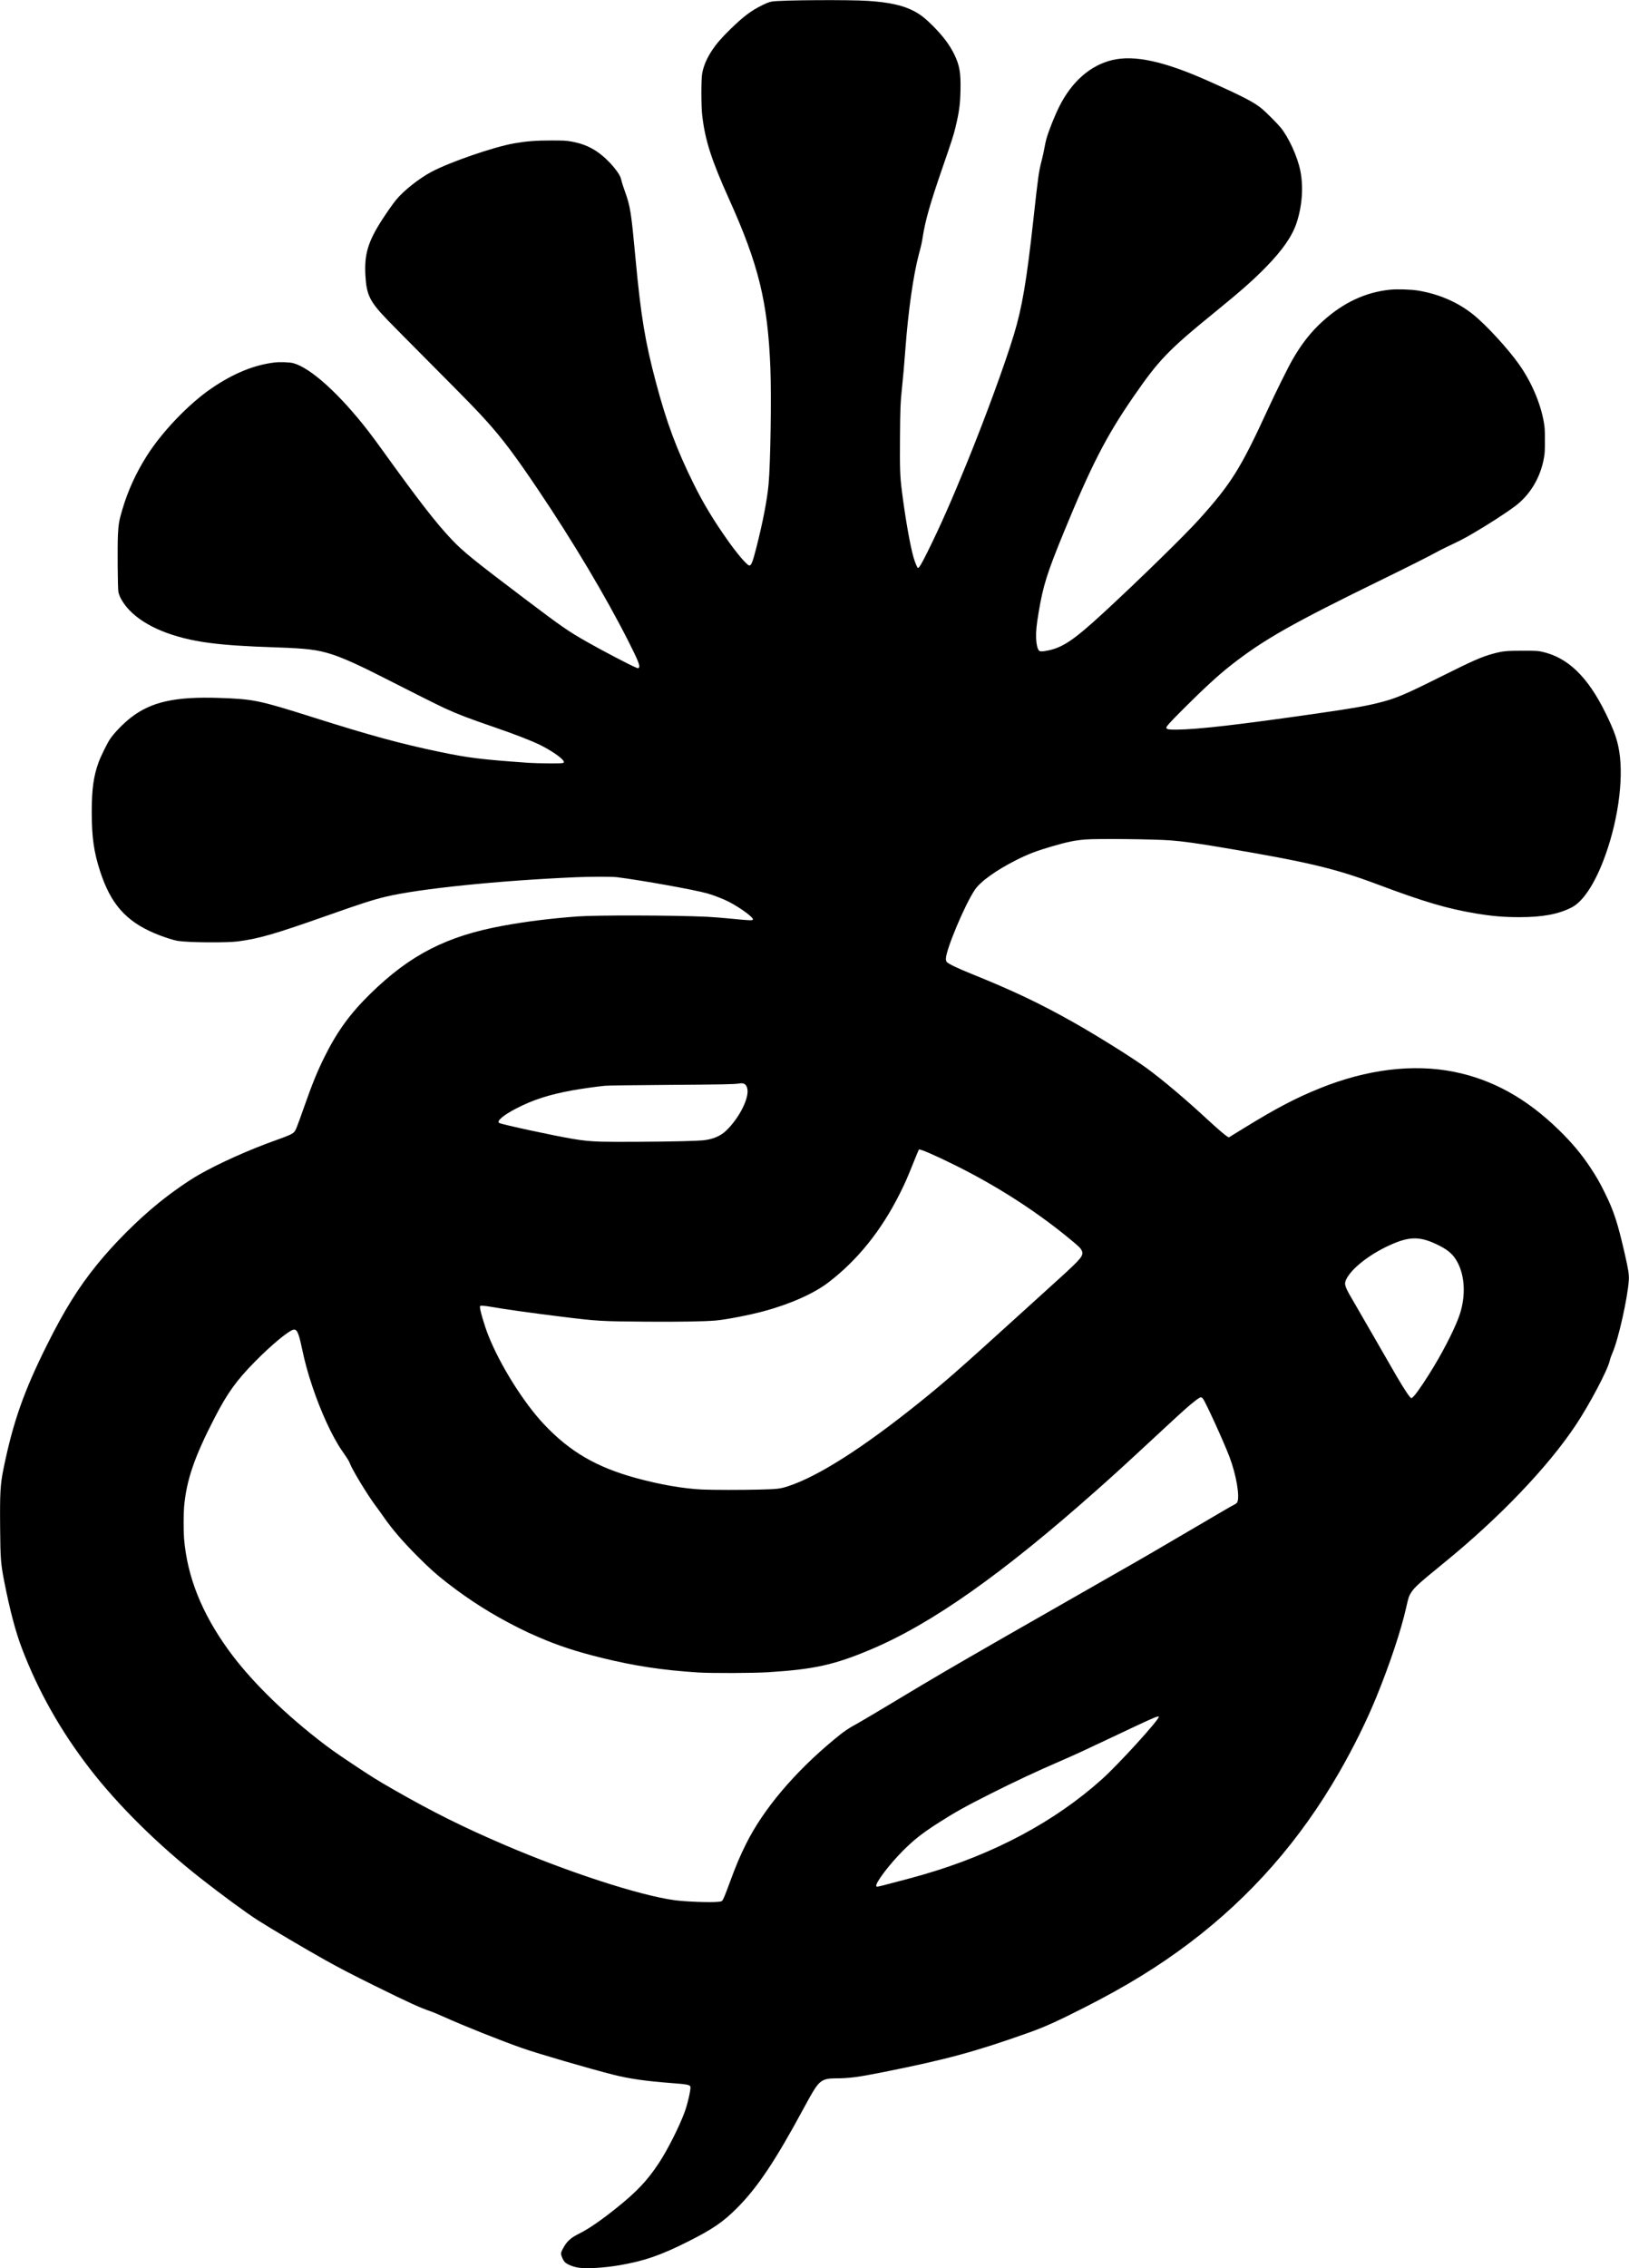 <?xml version="1.0" encoding="UTF-8" standalone="no"?>
<!-- Created with Inkscape (http://www.inkscape.org/) -->

<svg
   version="1.1"
   id="svg2"
   width="1175.36"
   height="1635.84"
   viewBox="0 0 1175.36 1635.84"
   sodipodi:docname="path22.svg"
   inkscape:version="1.1.2 (0a00cf5339, 2022-02-04)"
   xmlns:inkscape="http://www.inkscape.org/namespaces/inkscape"
   xmlns:sodipodi="http://sodipodi.sourceforge.net/DTD/sodipodi-0.dtd"
   xmlns="http://www.w3.org/2000/svg"
   xmlns:svg="http://www.w3.org/2000/svg">
  <defs
     id="defs6" />
  <sodipodi:namedview
     id="namedview4"
     pagecolor="#ffffff"
     bordercolor="#666666"
     borderopacity="1.0"
     inkscape:pageshadow="2"
     inkscape:pageopacity="0.0"
     inkscape:pagecheckerboard="0"
     showgrid="false"
     inkscape:zoom="1"
     inkscape:cx="587"
     inkscape:cy="818"
     inkscape:window-width="1920"
     inkscape:window-height="1029"
     inkscape:window-x="0"
     inkscape:window-y="27"
     inkscape:window-maximized="1"
     inkscape:current-layer="g8" />
  <g
     inkscape:groupmode="layer"
     inkscape:label="Image"
     id="g8">
    <path
       style="fill:#000000;stroke-width:0.32"
       d="m 418.103,1635.491 c -4.254,-0.525 -8.955,-2.38 -10.659,-4.206 -1.04,-1.114 -2.399,-4.049 -2.567,-5.543 -0.126,-1.119 0.068,-1.762 1.163,-3.862 2.837,-5.441 5.55,-7.94 12.2,-11.238 6.627,-3.286 15.885,-9.685 27.216,-18.81 14.253,-11.478 21.662,-19.365 29.905,-31.832 6.215,-9.4 14.485,-25.728 18.548,-36.619 2.177,-5.835 4.665,-16.729 4.223,-18.49 -0.348,-1.386 -2.399,-1.776 -13.971,-2.654 -18.078,-1.373 -30.042,-3.086 -41.28,-5.912 -17.215,-4.33 -54.854,-15.303 -66.254,-19.316 -16.028,-5.642 -41.835,-15.95 -56.786,-22.68 -3.696,-1.664 -7.728,-3.354 -8.96,-3.755 -7.048,-2.295 -16.299,-6.512 -40.388,-18.413 -16.431,-8.117 -25.772,-12.966 -35.932,-18.649 -14.352,-8.029 -39.083,-22.633 -48.441,-28.607 -8.228,-5.252 -26.35,-18.536 -41.247,-30.237 -31.002,-24.349 -59.727,-52.75 -80.216,-79.308 -20.824,-26.993 -36.887,-55.409 -48.656,-86.08 -4.692,-12.228 -8.825,-27.793 -12.914,-48.64 -2.531,-12.903 -2.789,-16.218 -2.985,-38.4 -0.229,-25.774 0.102,-31.633 2.429,-43.04 C 9.38,1025.617 17.214,1003.338 33.95,969.844 46.422,944.885 56.395,928.849 69.728,912.32 82.149,896.92 99.283,879.788 114.72,867.331 c 9.173,-7.402 20.79,-15.546 28.48,-19.964 14.387,-8.266 36.981,-18.402 56,-25.123 8.393,-2.966 11.482,-4.329 12.881,-5.683 1.215,-1.176 2.089,-3.337 7.006,-17.309 6.377,-18.125 9.83,-26.593 15.351,-37.651 8.988,-18.004 18.307,-30.776 32.807,-44.963 28.751,-28.133 55.158,-41.635 95.956,-49.066 16.653,-3.033 33.824,-5.173 53.272,-6.64 13.61,-1.026 69.28,-0.9 93.448,0.212 3.872,0.178 11.99,0.822 18.041,1.43 12.51,1.258 15.003,1.357 15.292,0.605 0.542,-1.412 -8.465,-8.11 -16.957,-12.609 -3.765,-1.995 -11.006,-4.844 -15.814,-6.222 -9.066,-2.599 -47.105,-9.438 -65.201,-11.722 -3.562,-0.45 -19.15,-0.446 -29.635,0.007 -55.892,2.415 -113.269,8.295 -137.405,14.08 -9.17,2.198 -17.462,4.868 -42.155,13.575 -37.952,13.381 -48.994,16.579 -64.298,18.621 -8.159,1.088 -35.928,0.86 -43.467,-0.357 -3.528,-0.57 -10.842,-2.96 -16.8,-5.49 -20.786,-8.828 -31.668,-21.224 -39.324,-44.796 -4.468,-13.758 -5.995,-24.505 -6.013,-42.345 -0.018,-16.646 1.316,-26.3 5.022,-36.366 1.536,-4.17 6.094,-13.423 8.096,-16.434 2.984,-4.488 9.557,-11.271 15.098,-15.582 14.719,-11.451 32.052,-15.297 64.018,-14.206 24.505,0.837 28.369,1.638 67.342,13.959 41.552,13.137 62.817,18.947 90.88,24.832 21.158,4.437 30.143,5.55 64.64,8.006 2.992,0.213 9.773,0.397 15.069,0.41 10.718,0.025 11.089,-0.038 10.211,-1.738 -1.157,-2.237 -8.773,-7.489 -16.456,-11.348 -6.123,-3.075 -18.448,-7.865 -33.775,-13.126 -18.295,-6.28 -25.556,-9.055 -35.209,-13.454 -4.694,-2.139 -25.322,-12.457 -43.84,-21.927 -17.708,-9.056 -29.51,-14.374 -37.874,-17.068 -10.256,-3.302 -17.863,-4.251 -40.046,-4.994 -22.964,-0.769 -36.122,-1.649 -48.277,-3.228 -26.078,-3.387 -46.518,-11.782 -57.858,-23.761 -4.143,-4.377 -7.122,-9.356 -7.813,-13.058 -0.498,-2.668 -0.741,-32.923 -0.33,-41.075 0.395,-7.839 0.81,-10.245 3.107,-18.044 4.077,-13.842 9.759,-26.331 17.706,-38.916 10.953,-17.347 30.305,-37.548 46.678,-48.726 15.831,-10.808 30.828,-16.943 45.621,-18.663 3.987,-0.464 10.861,-0.2 13.486,0.518 12.592,3.441 33.516,22.436 54.275,49.271 2.042,2.64 6.202,8.256 9.244,12.48 27.373,38.008 39.432,53.545 51.041,65.76 8.037,8.457 16.27,15.11 53.277,43.053 25.932,19.581 30.349,22.64 43.59,30.184 11.484,6.543 32.255,17.408 35.894,18.775 1.505,0.566 1.576,0.566 1.984,0.008 0.955,-1.306 -0.519,-5.02 -7.374,-18.58 -16.524,-32.685 -40.218,-72.437 -65.707,-110.24 -16.409,-24.336 -25.109,-35.899 -36.836,-48.96 -6.909,-7.694 -13.149,-14.111 -38.121,-39.2 -14.715,-14.784 -29.539,-29.76 -32.942,-33.28 -13.153,-13.605 -15.498,-18.225 -16.336,-32.192 -0.93,-15.491 1.743,-24.538 11.947,-40.431 3.192,-4.972 7.955,-11.739 10.131,-14.392 5.434,-6.628 16.339,-15.3 25.312,-20.128 13.105,-7.051 45.442,-18.208 59.988,-20.697 9.048,-1.548 15.532,-2.053 26.394,-2.057 9.3,-0.003 10.83,0.071 14.465,0.704 11.553,2.01 19.619,6.444 28.343,15.581 3.469,3.633 6.713,8.146 7.514,10.45 0.268,0.772 0.667,2.195 0.887,3.163 0.22,0.968 1.259,4.136 2.31,7.04 3.815,10.54 4.472,14.731 7.605,48.48 3.806,40.996 6.926,59.858 14.768,89.28 7.705,28.907 14.796,47.951 27.166,72.96 7.005,14.162 14.629,26.769 25.016,41.365 6.606,9.283 13.204,16.987 14.937,17.44 1.51,0.395 2.522,-2.034 5.169,-12.405 4.765,-18.67 7.88,-34.763 8.92,-46.08 1.397,-15.199 2.134,-63.123 1.295,-84.16 -1.887,-47.334 -8.49,-74.281 -29.756,-121.44 -12.755,-28.287 -17.314,-42.459 -19.401,-60.32 -0.811,-6.943 -0.828,-26.207 -0.026,-30.506 1.021,-5.473 3.454,-11.113 7.22,-16.729 3.258,-4.86 6.593,-8.689 13.209,-15.165 9.245,-9.049 14.87,-13.272 22.999,-17.265 3.199,-1.571 4.984,-2.243 6.88,-2.59 5.833,-1.067 55.594,-1.401 69.44,-0.465 15.27,1.032 24.992,3.172 32.773,7.215 4.863,2.527 8.415,5.286 13.958,10.842 7.433,7.452 12.262,13.934 15.63,20.983 3.594,7.52 4.515,12.955 4.259,25.12 -0.223,10.589 -0.922,15.802 -3.63,27.091 -1.359,5.666 -2.592,9.481 -9.854,30.509 -8.439,24.434 -12.046,37.162 -13.783,48.64 -0.577,3.814 -1.068,6 -2.841,12.64 -3.917,14.677 -7.618,40.746 -9.631,67.84 -0.83,11.166 -1.715,21.229 -2.562,29.12 -1.02,9.507 -1.189,13.794 -1.347,34.346 -0.178,23.104 0.007,28.436 1.362,39.186 2.456,19.485 6.064,39.932 8.484,48.081 1.092,3.676 2.66,7.348 3.138,7.348 0.832,0 2.707,-3.181 7.073,-12 9.037,-18.251 17.001,-36.252 28.246,-63.84 13.273,-32.563 27.389,-71.073 33.84,-92.32 5.957,-19.618 9.211,-38.782 14.074,-82.88 3.519,-31.911 3.908,-34.696 5.945,-42.56 0.775,-2.992 1.704,-7.198 2.063,-9.346 0.36,-2.148 1.011,-5.139 1.448,-6.646 1.812,-6.251 5.913,-16.507 9.31,-23.28 8.952,-17.85 22.309,-29.581 38.01,-33.383 16.02,-3.879 37.496,0.774 69.473,15.05 25.192,11.248 33.115,15.362 38.843,20.172 2.937,2.466 10.787,10.349 13.218,13.273 5.836,7.02 12.252,21.023 14.3,31.213 2.361,11.744 1.383,25.404 -2.703,37.759 -3.122,9.44 -10.043,19.456 -21.728,31.443 -9.317,9.558 -18.43,17.615 -36.97,32.685 -33.798,27.474 -40.595,34.523 -58.99,61.181 -19.551,28.334 -30.371,49.358 -50.04,97.233 -12.261,29.844 -15.082,38.783 -18.32,58.034 -1.611,9.581 -2.049,14.081 -1.855,19.054 0.163,4.165 0.956,7.501 2.081,8.757 0.674,0.752 2.538,0.724 6.571,-0.098 10.805,-2.202 19.072,-7.879 41.03,-28.173 25.545,-23.61 57.472,-54.811 67.749,-66.209 23.193,-25.723 30.084,-36.715 49.556,-79.04 5.918,-12.864 14.505,-30.2 17.912,-36.16 6.587,-11.526 13.456,-20.251 22.011,-27.962 14.826,-13.362 30.653,-20.771 48.331,-22.622 5.158,-0.54 15.413,-0.218 20.521,0.645 15.137,2.557 28.641,8.45 39.68,17.317 9.211,7.399 24.879,24.421 32.923,35.768 8.844,12.475 15.404,27.646 17.874,41.333 0.766,4.247 0.839,5.386 0.854,13.44 0.014,7.804 -0.067,9.271 -0.719,12.96 -2.465,13.949 -9.984,26.531 -20.627,34.515 -7.07,5.304 -20.878,14.196 -31.744,20.443 -5.817,3.344 -8.179,4.554 -18.24,9.343 -2.464,1.173 -5.848,2.901 -7.52,3.841 -4.244,2.385 -20.564,10.59 -37.6,18.903 -66.169,32.286 -86.71,43.935 -110.529,62.677 -8.861,6.973 -18.963,16.26 -33.632,30.918 -10.754,10.746 -12.942,13.215 -12.48,14.079 0.477,0.892 2.126,1.127 7.52,1.072 15.457,-0.157 44.6,-3.509 101.12,-11.633 24.501,-3.521 34.666,-5.272 43.84,-7.55 12.948,-3.215 18.589,-5.567 45.28,-18.881 23.454,-11.699 29.552,-14.389 37.711,-16.63 7.054,-1.938 9.807,-2.219 21.649,-2.212 9.754,0.005 10.81,0.061 13.842,0.726 18.641,4.092 33.081,18.03 45.985,44.387 6.117,12.496 8.361,18.8 9.778,27.475 3.42,20.934 -1.264,52.751 -11.698,79.456 -6.713,17.181 -14.754,28.999 -22.454,33 -9.512,4.942 -20.957,7.099 -37.709,7.106 -11.486,0.005 -20.016,-0.724 -31.984,-2.733 -20.475,-3.436 -37.213,-8.392 -70.4,-20.844 -30.691,-11.516 -50.076,-16.128 -111.36,-26.497 -18.521,-3.134 -28.902,-4.576 -37.93,-5.272 -12.098,-0.932 -53.413,-1.369 -61.75,-0.653 -7.678,0.659 -12.725,1.691 -23.52,4.808 -11.397,3.291 -17.994,5.814 -26.4,10.094 -14.789,7.531 -25.676,15.365 -29.756,21.415 -7.112,10.544 -20.721,42.89 -20.855,49.57 -0.021,1.041 0.166,1.804 0.585,2.383 0.893,1.236 7.526,4.446 17.557,8.497 30.474,12.307 49.296,21.239 73.742,34.996 17.212,9.686 43.594,26.199 53.288,33.354 11.798,8.708 27.274,21.768 43.04,36.32 7.622,7.035 13.109,11.759 14.852,12.787 l 1.055,0.622 10.686,-6.571 c 23.784,-14.624 37.589,-21.86 55.326,-28.997 33.718,-13.567 67.018,-17.632 96.372,-11.763 27.895,5.577 52.472,19.199 75.86,42.046 9.313,9.097 16.054,17.127 22.468,26.761 4.549,6.833 6.761,10.696 10.758,18.79 6.419,12.995 9.106,21.282 14.363,44.286 2.473,10.821 3.012,14.377 2.778,18.316 -0.747,12.552 -7.56,42.96 -11.733,52.369 -0.859,1.936 -1.778,4.55 -2.043,5.808 -1.365,6.492 -14.373,31.174 -24.343,46.192 -20.153,30.358 -55.189,66.979 -95.361,99.675 -17.268,14.055 -21.021,17.425 -23.326,20.946 -1.863,2.845 -2.136,3.648 -3.857,11.319 -3.644,16.246 -11.787,40.674 -21.462,64.38 -7.021,17.204 -16.413,36.209 -26.917,54.463 -28.155,48.931 -63.602,89.339 -107.638,122.701 -22.36,16.94 -45.923,31.433 -75.68,46.549 -20.085,10.203 -28.906,14.187 -40.7,18.384 -38.409,13.669 -59.149,19.299 -104.345,28.325 -19.305,3.855 -24.952,4.581 -35.915,4.617 -4.228,0.014 -7.044,0.654 -9.12,2.075 -3.197,2.188 -5.255,5.314 -13.278,20.166 -20.242,37.472 -33.059,56.599 -47.828,71.376 -9.973,9.978 -17.452,15.091 -35.063,23.972 -19.927,10.048 -31.959,14.182 -50.272,17.274 -10.204,1.723 -22.363,2.475 -28.255,1.748 z m 100.127,-263.952 c 2.139,-0.224 2.63,-0.386 3.04,-1.002 0.847,-1.271 2.189,-4.541 4.946,-12.056 4.881,-13.304 7.582,-19.712 12.175,-28.893 12.442,-24.869 34.664,-51.207 63.209,-74.917 7.262,-6.032 10.106,-7.971 18.24,-12.432 2.024,-1.11 13.976,-8.205 26.56,-15.767 29.46,-17.701 34.219,-20.488 78.56,-45.987 12.9,-7.418 70.108,-40.112 79.52,-45.444 17.12,-9.699 32.155,-18.425 61.76,-35.841 18.005,-10.592 22.135,-12.982 24.496,-14.171 0.98,-0.494 1.773,-1.158 2.013,-1.686 1.908,-4.188 -0.812,-19.965 -5.624,-32.622 -4.102,-10.79 -17.105,-39.298 -19.142,-41.97 -0.524,-0.686 -1.09,-1.07 -1.58,-1.07 -0.464,0 -1.996,0.959 -3.904,2.443 -5.293,4.119 -7.788,6.356 -27.94,25.048 -23.68,21.965 -29.952,27.69 -43.687,39.876 -67.811,60.165 -118.419,95.845 -162.228,114.377 -26.518,11.218 -41.214,14.486 -74.405,16.548 -11.146,0.693 -41.114,0.793 -50.72,0.17 -25.663,-1.664 -45.535,-4.674 -69.12,-10.47 -18.455,-4.535 -31.336,-8.751 -45.76,-14.978 -7.146,-3.085 -8.017,-3.491 -15.009,-6.993 -18.251,-9.142 -34.657,-19.488 -50.911,-32.109 -7.707,-5.984 -12.707,-10.443 -20.977,-18.704 -10.878,-10.868 -18.733,-19.967 -24.792,-28.721 -1.557,-2.249 -4.107,-5.785 -5.668,-7.859 -5.985,-7.951 -17,-26.054 -18.834,-30.951 -0.638,-1.704 -1.333,-2.819 -5.789,-9.28 -6.996,-10.145 -15.163,-27.884 -21.34,-46.35 -3.336,-9.973 -5.403,-17.585 -7.573,-27.89 -2.336,-11.092 -3.639,-13.707 -6.38,-12.803 -3.981,1.314 -16.209,11.566 -27.53,23.084 -13.343,13.574 -19.766,22.517 -28.969,40.333 -14.726,28.51 -20.378,45.053 -22.065,64.586 -0.411,4.753 -0.408,17.629 0.004,22.56 2.305,27.548 12.763,53.764 32.082,80.421 14.929,20.6 37.389,43.051 63.925,63.9 8.542,6.712 12.438,9.495 25.266,18.047 13.951,9.301 18.093,11.883 30.08,18.749 27.847,15.951 50.137,27.052 80,39.842 46.084,19.737 97.163,36.345 122.4,39.798 8.103,1.109 25.993,1.776 31.67,1.181 z m 122.004,-12.636 c 16.2,-4.235 19.531,-5.134 26.166,-7.06 50.966,-14.797 94.714,-38.17 128.8,-68.814 11.964,-10.756 40.96,-42.601 40.96,-44.984 0,-0.147 -0.468,-0.177 -1.04,-0.066 -1.823,0.353 -7.331,2.856 -32.08,14.581 -21.372,10.125 -27.271,12.84 -38.08,17.528 -17.907,7.767 -32.764,14.723 -50.24,23.523 -18.367,9.248 -26.057,13.545 -38.24,21.367 -11.148,7.158 -17.147,11.894 -24.983,19.725 -9.814,9.807 -20.08,23.407 -19.267,25.524 0.247,0.643 0.896,0.536 8.005,-1.322 z M 548.16,1074.246 c 12.775,-0.33 14.736,-0.555 20.16,-2.311 21.812,-7.06 54.028,-27.557 94.88,-60.369 18.634,-14.967 28.349,-23.49 73.92,-64.85 9.504,-8.626 21.744,-19.731 27.2,-24.677 16.074,-14.572 17.734,-16.635 16.192,-20.122 -0.832,-1.88 -2.298,-3.258 -11.045,-10.37 -23.479,-19.095 -51.295,-36.827 -80.347,-51.219 -14.838,-7.351 -25.472,-11.946 -26.124,-11.29 -0.132,0.133 -1.886,4.346 -3.898,9.362 -4.675,11.657 -6.044,14.765 -9.868,22.4 -13.37,26.692 -30.447,47.925 -51.535,64.077 -10.406,7.97 -27.722,15.677 -46.583,20.732 -10.599,2.841 -26.674,5.966 -34.435,6.695 -7.745,0.727 -26.626,1.052 -50.597,0.871 -32.511,-0.246 -34.928,-0.389 -60.872,-3.592 -21.946,-2.71 -41.018,-5.377 -50.386,-7.047 -2.408,-0.429 -5.288,-0.815 -6.4,-0.858 -1.873,-0.072 -2.029,-0.026 -2.123,0.633 -0.257,1.806 3.147,13.493 6.071,20.842 8.572,21.548 25.601,48.67 40.316,64.212 18.592,19.636 37.68,30.754 66.199,38.557 17.293,4.731 34.236,7.67 47.791,8.29 7.74,0.354 28.459,0.37 41.484,0.034 z m 472.163,-67.597 c 2.629,-2.924 9.029,-12.454 14.459,-21.529 8.385,-14.014 15.937,-29.292 18.605,-37.639 4.164,-13.028 3.576,-26.747 -1.576,-36.761 -2.846,-5.531 -6.391,-8.86 -13.061,-12.262 -13.883,-7.081 -21.564,-7.129 -36.522,-0.231 -14.753,6.803 -27.512,16.972 -31.036,24.734 -1.478,3.257 -0.904,4.949 5.188,15.279 2.024,3.432 9.3,16.032 16.169,28 6.869,11.968 13.674,23.776 15.122,26.24 6.198,10.543 9.778,15.84 10.705,15.84 0.245,0 1.122,-0.752 1.948,-1.671 z M 492.32,823.02 c 6.512,-0.17 13.208,-0.452 14.88,-0.627 7.13,-0.746 12.553,-3.007 16.686,-6.956 9.48,-9.057 16.821,-23.594 15.313,-30.322 -0.725,-3.236 -2.415,-4.31 -5.861,-3.723 -3.406,0.58 -11.364,0.734 -52.698,1.02 -23.686,0.164 -41.801,0.421 -44.16,0.626 -4.855,0.422 -17.708,2.235 -23.84,3.363 -16.651,3.063 -28.228,6.81 -40.158,12.998 -9.456,4.904 -14.524,9.257 -12.216,10.492 2.058,1.102 38.749,9.028 52.694,11.384 8.045,1.359 12.339,1.787 20.8,2.07 8.343,0.28 42.69,0.089 58.56,-0.325 z"
       id="path66" />
  </g>
</svg>
